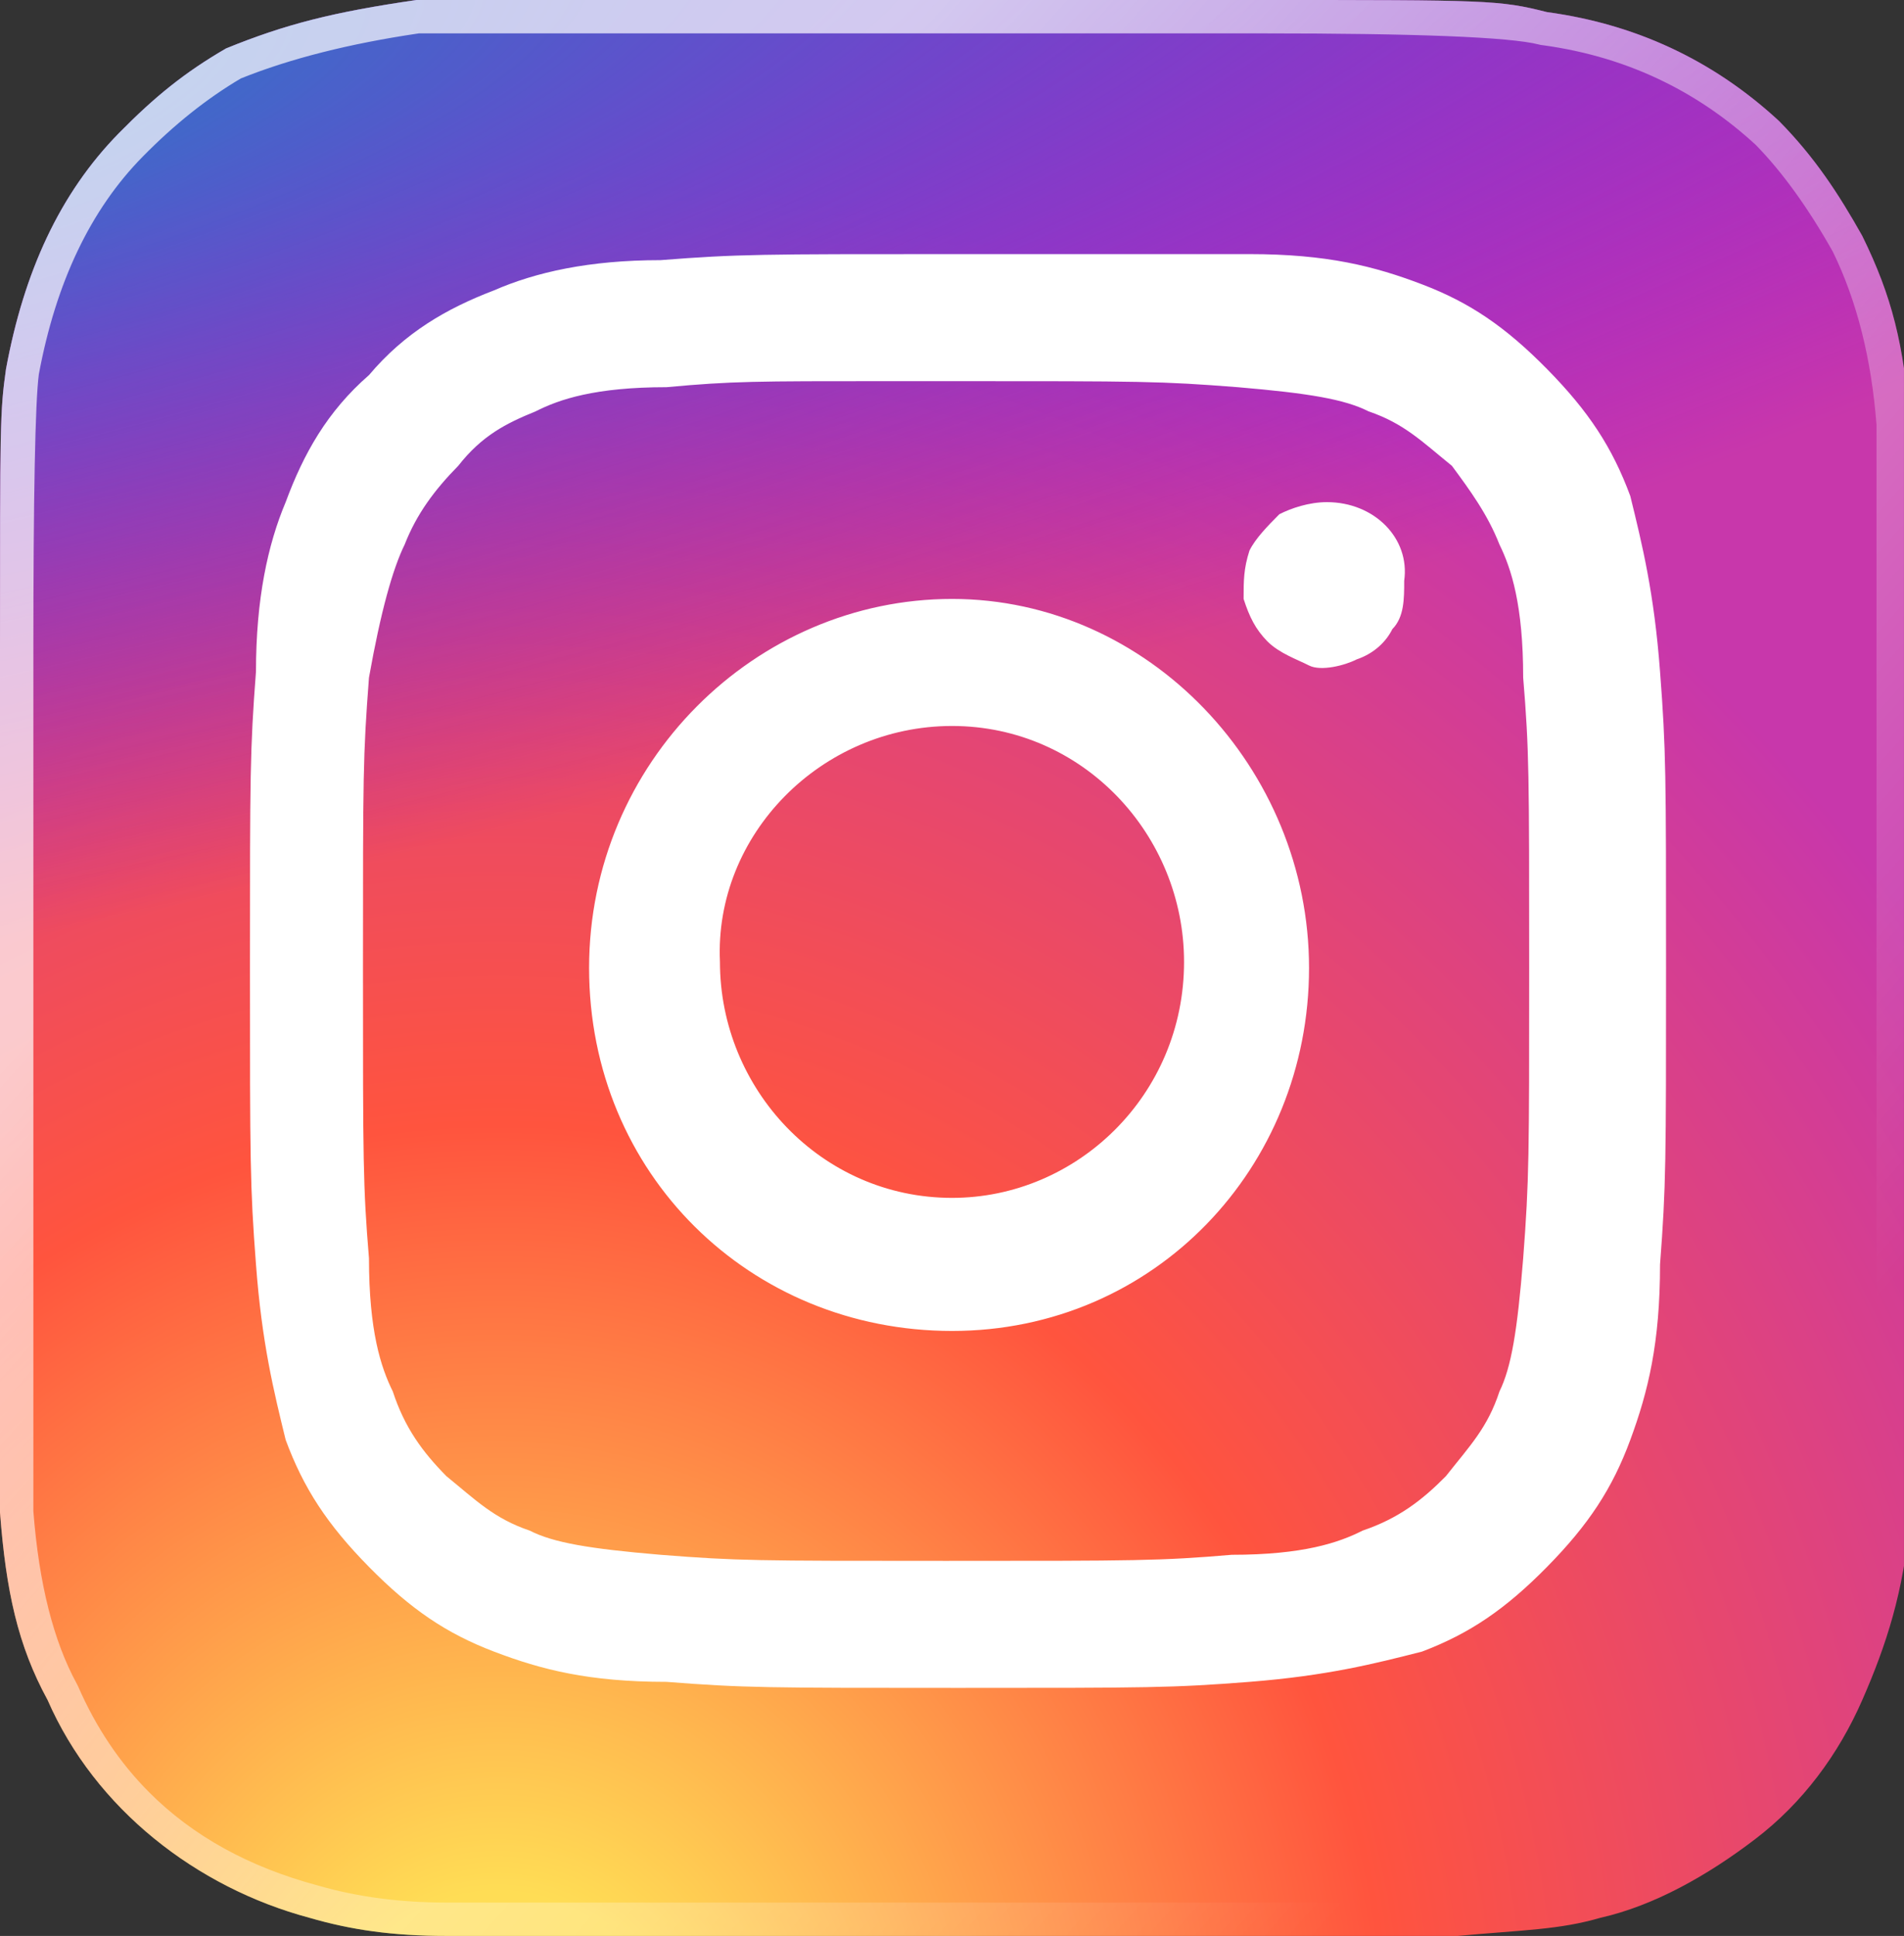 <svg width="57.066" height="58" viewBox="0 0 57.066 58" fill="none" xmlns="http://www.w3.org/2000/svg" xmlns:xlink="http://www.w3.org/1999/xlink">
	<rect x="0" y="0" width="57.066" height="58" fill="#333333" stroke="none"/>
	<desc>
			Created with Pixso.
	</desc>
	<defs>
		<clipPath id="clip1142_3396">
			<rect id="icons / inst" width="57.065" height="58" fill="white" fill-opacity="0"/>
		</clipPath>
		<radialGradient id="paint_radial_26_5620_0" cx="0" cy="0" r="1" gradientUnits="userSpaceOnUse" gradientTransform="translate(15.143 62.387) rotate(-90) scale(57.411 52.55)">
			<stop stop-color="#FFDD55"/>
			<stop offset="0.1" stop-color="#FFDD55"/>
			<stop offset="0.5" stop-color="#FF543E"/>
			<stop offset="1" stop-color="#C837AB"/>
		</radialGradient>
		<radialGradient id="paint_radial_26_5621_0" cx="0" cy="0" r="1" gradientUnits="userSpaceOnUse" gradientTransform="translate(-9.57 4.179) rotate(78.856) scale(25.647 104.04)">
			<stop stop-color="#3771C8"/>
			<stop offset="0.128" stop-color="#3771C8"/>
			<stop offset="1" stop-color="#6600FF" stop-opacity="0"/>
		</radialGradient>
		<linearGradient id="paint_linear_26_5621_1" x1="12.116" y1="18.105" x2="47.272" y2="49.184" gradientUnits="userSpaceOnUse">
			<stop stop-color="#FFFFFF"/>
			<stop offset="1" stop-color="#FFFFFF" stop-opacity="0"/>
		</linearGradient>
	</defs>
	<rect id="icons / inst" width="57.065" height="58" fill="#FFFFFF" fill-opacity="0"/>
	<g clip-path="url(#clip1142_3396)">
		<path id="Vector" d="M57.055 28.996C57.055 45.01 44.285 57.992 28.527 57.992C12.773 57.992 0 45.01 0 28.996C0 12.982 12.773 0 28.527 0C44.285 0 57.055 12.982 57.055 28.996Z" fill="#34E0A1" fill-opacity="1" fill-rule="evenodd"/>
		<path id="Vector" d="M28.531 0C16.586 0 13.195 0 12.484 0C9.984 0.362 8.559 0.725 6.777 1.45C5.527 2.175 4.637 2.9 3.566 3.987C1.785 5.8 0.715 8.156 0.18 11.056C0 12.325 0 12.688 0 19.575C0 21.931 0 24.831 0 29C0 41.144 0 44.587 0 45.312C0.18 47.669 0.535 49.3 1.426 50.931C2.852 54.194 5.887 56.55 9.273 57.456C10.52 57.819 11.77 58 13.375 58C14.086 58 21.223 58 28.531 58C35.664 58 42.977 58 43.691 58C45.652 57.819 46.723 57.819 47.969 57.456C49.574 57.094 51.18 56.188 52.605 55.1C54.031 54.013 55.102 52.562 55.816 50.931C56.531 49.3 57.066 47.669 57.242 45.494C57.242 44.95 57.242 36.975 57.242 29C57.242 21.025 57.242 13.05 57.242 12.688C57.066 10.331 56.707 8.881 55.816 7.069C55.102 5.8 54.391 4.712 53.32 3.625C51.359 1.812 49.039 0.725 46.363 0.362C44.938 0 44.582 0 37.805 0L28.531 0Z" fill="url(#paint_radial_26_5620_0)" fill-opacity="1" fill-rule="nonzero"/>
		<path id="Vector" d="M28.531 0C16.586 0 13.195 0 12.484 0C9.984 0.362 8.559 0.725 6.777 1.45C5.527 2.175 4.637 2.9 3.566 3.987C1.785 5.8 0.715 8.156 0.18 11.056C0 12.325 0 12.688 0 19.575C0 21.931 0 24.831 0 29C0 41.144 0 44.587 0 45.312C0.18 47.669 0.535 49.3 1.426 50.931C2.852 54.194 5.887 56.55 9.273 57.456C10.52 57.819 11.77 58 13.375 58C14.086 58 21.223 58 28.531 58C35.664 58 42.977 58 43.691 58C45.652 57.819 46.723 57.819 47.969 57.456C49.574 57.094 51.18 56.188 52.605 55.1C54.031 54.013 55.102 52.562 55.816 50.931C56.531 49.3 57.066 47.669 57.242 45.494C57.242 44.95 57.242 36.975 57.242 29C57.242 21.025 57.242 13.05 57.242 12.688C57.066 10.331 56.707 8.881 55.816 7.069C55.102 5.8 54.391 4.712 53.32 3.625C51.359 1.812 49.039 0.725 46.363 0.362C44.938 0 44.582 0 37.805 0L28.531 0Z" fill="url(#paint_radial_26_5621_0)" fill-opacity="1" fill-rule="nonzero"/>
		<path id="Vector" d="M46.363 0.362C44.938 0 44.582 0 37.805 0L12.484 0C9.984 0.362 8.559 0.725 6.777 1.45C5.527 2.175 4.637 2.9 3.566 3.987C1.785 5.8 0.715 8.156 0.18 11.056C0 12.325 0 12.688 0 19.575L0 45.312C0.18 47.669 0.535 49.3 1.426 50.931C2.852 54.194 5.887 56.55 9.273 57.456C10.52 57.819 11.77 58 13.375 58L43.691 58C45.652 57.819 46.723 57.819 47.969 57.456C49.574 57.094 51.18 56.188 52.605 55.1C54.031 54.013 55.102 52.562 55.816 50.931C56.531 49.3 57.066 47.669 57.242 45.494L57.242 12.688C57.066 10.331 56.707 8.881 55.816 7.069C55.102 5.8 54.391 4.712 53.32 3.625Q51.934 2.346 50.312 1.548Q48.488 0.65 46.363 0.362ZM52.625 4.343Q51.363 3.182 49.887 2.454Q48.199 1.62 46.23 1.353L46.176 1.346L46.117 1.332Q44.812 1 37.805 1L12.555 1Q9.438 1.459 7.219 2.35Q5.703 3.243 4.281 4.689Q1.934 7.071 1.164 11.215Q1 12.454 1 19.575L1 45.274Q1.25 48.525 2.305 50.452L2.324 50.49L2.344 50.531Q3.148 52.37 4.469 53.695Q6.43 55.661 9.531 56.49Q11.289 57 13.375 57L43.645 57Q44.117 56.957 44.895 56.896Q46.844 56.742 47.691 56.496L47.719 56.487L47.75 56.481Q49.734 56.033 52 54.305Q52.34 54.047 52.648 53.76Q54.059 52.453 54.898 50.531Q56.031 47.944 56.242 45.452L56.242 12.726Q56.012 9.745 54.93 7.535Q53.82 5.567 52.625 4.343Z" fill="url(#paint_linear_26_5621_1)" fill-opacity="0.7" fill-rule="evenodd"/>
		<path id="Vector" d="M28.535 7.613C22.828 7.613 22.113 7.613 19.797 7.794C17.656 7.794 16.051 8.156 14.805 8.7C13.379 9.244 12.129 9.969 11.059 11.238C9.809 12.325 9.098 13.594 8.562 15.044C8.027 16.313 7.672 17.944 7.672 20.119C7.492 22.475 7.492 23.2 7.492 29C7.492 34.8 7.492 35.525 7.672 37.881C7.848 40.237 8.207 41.688 8.562 43.138C9.098 44.588 9.809 45.675 11.059 46.944C12.309 48.213 13.379 48.938 14.805 49.481C16.23 50.025 17.656 50.388 19.977 50.388C22.293 50.569 23.008 50.569 28.715 50.569C34.418 50.569 35.133 50.569 37.449 50.388C39.77 50.206 41.195 49.844 42.621 49.481C44.051 48.938 45.117 48.213 46.367 46.944C47.617 45.675 48.328 44.588 48.863 43.138C49.398 41.688 49.754 40.237 49.754 37.881C49.934 35.525 49.934 34.8 49.934 29C49.934 23.2 49.934 22.475 49.754 20.119C49.578 17.762 49.219 16.313 48.863 14.863C48.328 13.412 47.617 12.325 46.367 11.056C45.117 9.788 44.051 9.063 42.621 8.519C41.195 7.975 39.77 7.613 37.449 7.613C34.953 7.613 34.242 7.613 28.535 7.613ZM26.574 11.419C27.109 11.419 27.82 11.419 28.535 11.419C34.242 11.419 34.777 11.419 37.094 11.6C39.234 11.781 40.305 11.963 41.02 12.325C42.086 12.688 42.621 13.231 43.516 13.956C44.051 14.681 44.586 15.406 44.941 16.313C45.297 17.038 45.652 18.125 45.652 20.3C45.832 22.475 45.832 23.2 45.832 29C45.832 34.619 45.832 35.344 45.652 37.7C45.477 39.875 45.297 40.963 44.941 41.688C44.586 42.775 44.051 43.319 43.336 44.225C42.621 44.95 41.91 45.494 40.84 45.856C40.125 46.219 39.055 46.581 36.918 46.581C34.777 46.763 34.062 46.763 28.355 46.763C22.648 46.763 22.113 46.763 19.797 46.581C17.656 46.4 16.586 46.219 15.875 45.856C14.805 45.494 14.27 44.95 13.379 44.225C12.664 43.5 12.129 42.775 11.773 41.688C11.414 40.963 11.059 39.875 11.059 37.7C10.879 35.525 10.879 34.8 10.879 29C10.879 23.2 10.879 22.656 11.059 20.3C11.414 18.306 11.773 17.038 12.129 16.313C12.484 15.406 13.02 14.681 13.734 13.956C14.445 13.05 15.16 12.688 16.051 12.325C16.766 11.963 17.836 11.6 19.977 11.6C21.938 11.419 22.648 11.419 26.574 11.419ZM39.77 15.044C39.234 15.044 38.699 15.225 38.344 15.406C37.984 15.769 37.629 16.131 37.449 16.494C37.273 17.038 37.273 17.4 37.273 17.944C37.449 18.488 37.629 18.85 37.984 19.213C38.344 19.575 38.879 19.756 39.234 19.938C39.59 20.119 40.305 19.938 40.66 19.756C41.195 19.575 41.551 19.213 41.73 18.85C42.086 18.488 42.086 17.944 42.086 17.4C42.266 16.131 41.195 15.044 39.77 15.044ZM28.535 17.944C22.648 17.944 17.656 22.838 17.656 29C17.656 35.163 22.473 39.875 28.535 39.875C34.598 39.875 39.234 34.981 39.234 29C39.234 23.019 34.418 17.944 28.535 17.944ZM28.535 21.75C32.457 21.75 35.488 25.012 35.488 28.819C35.488 32.806 32.281 35.888 28.535 35.888C24.613 35.888 21.578 32.625 21.578 28.819C21.402 25.012 24.613 21.75 28.535 21.75Z" fill="#FFFFFF" fill-opacity="1" fill-rule="nonzero"/>
	</g>
</svg>
